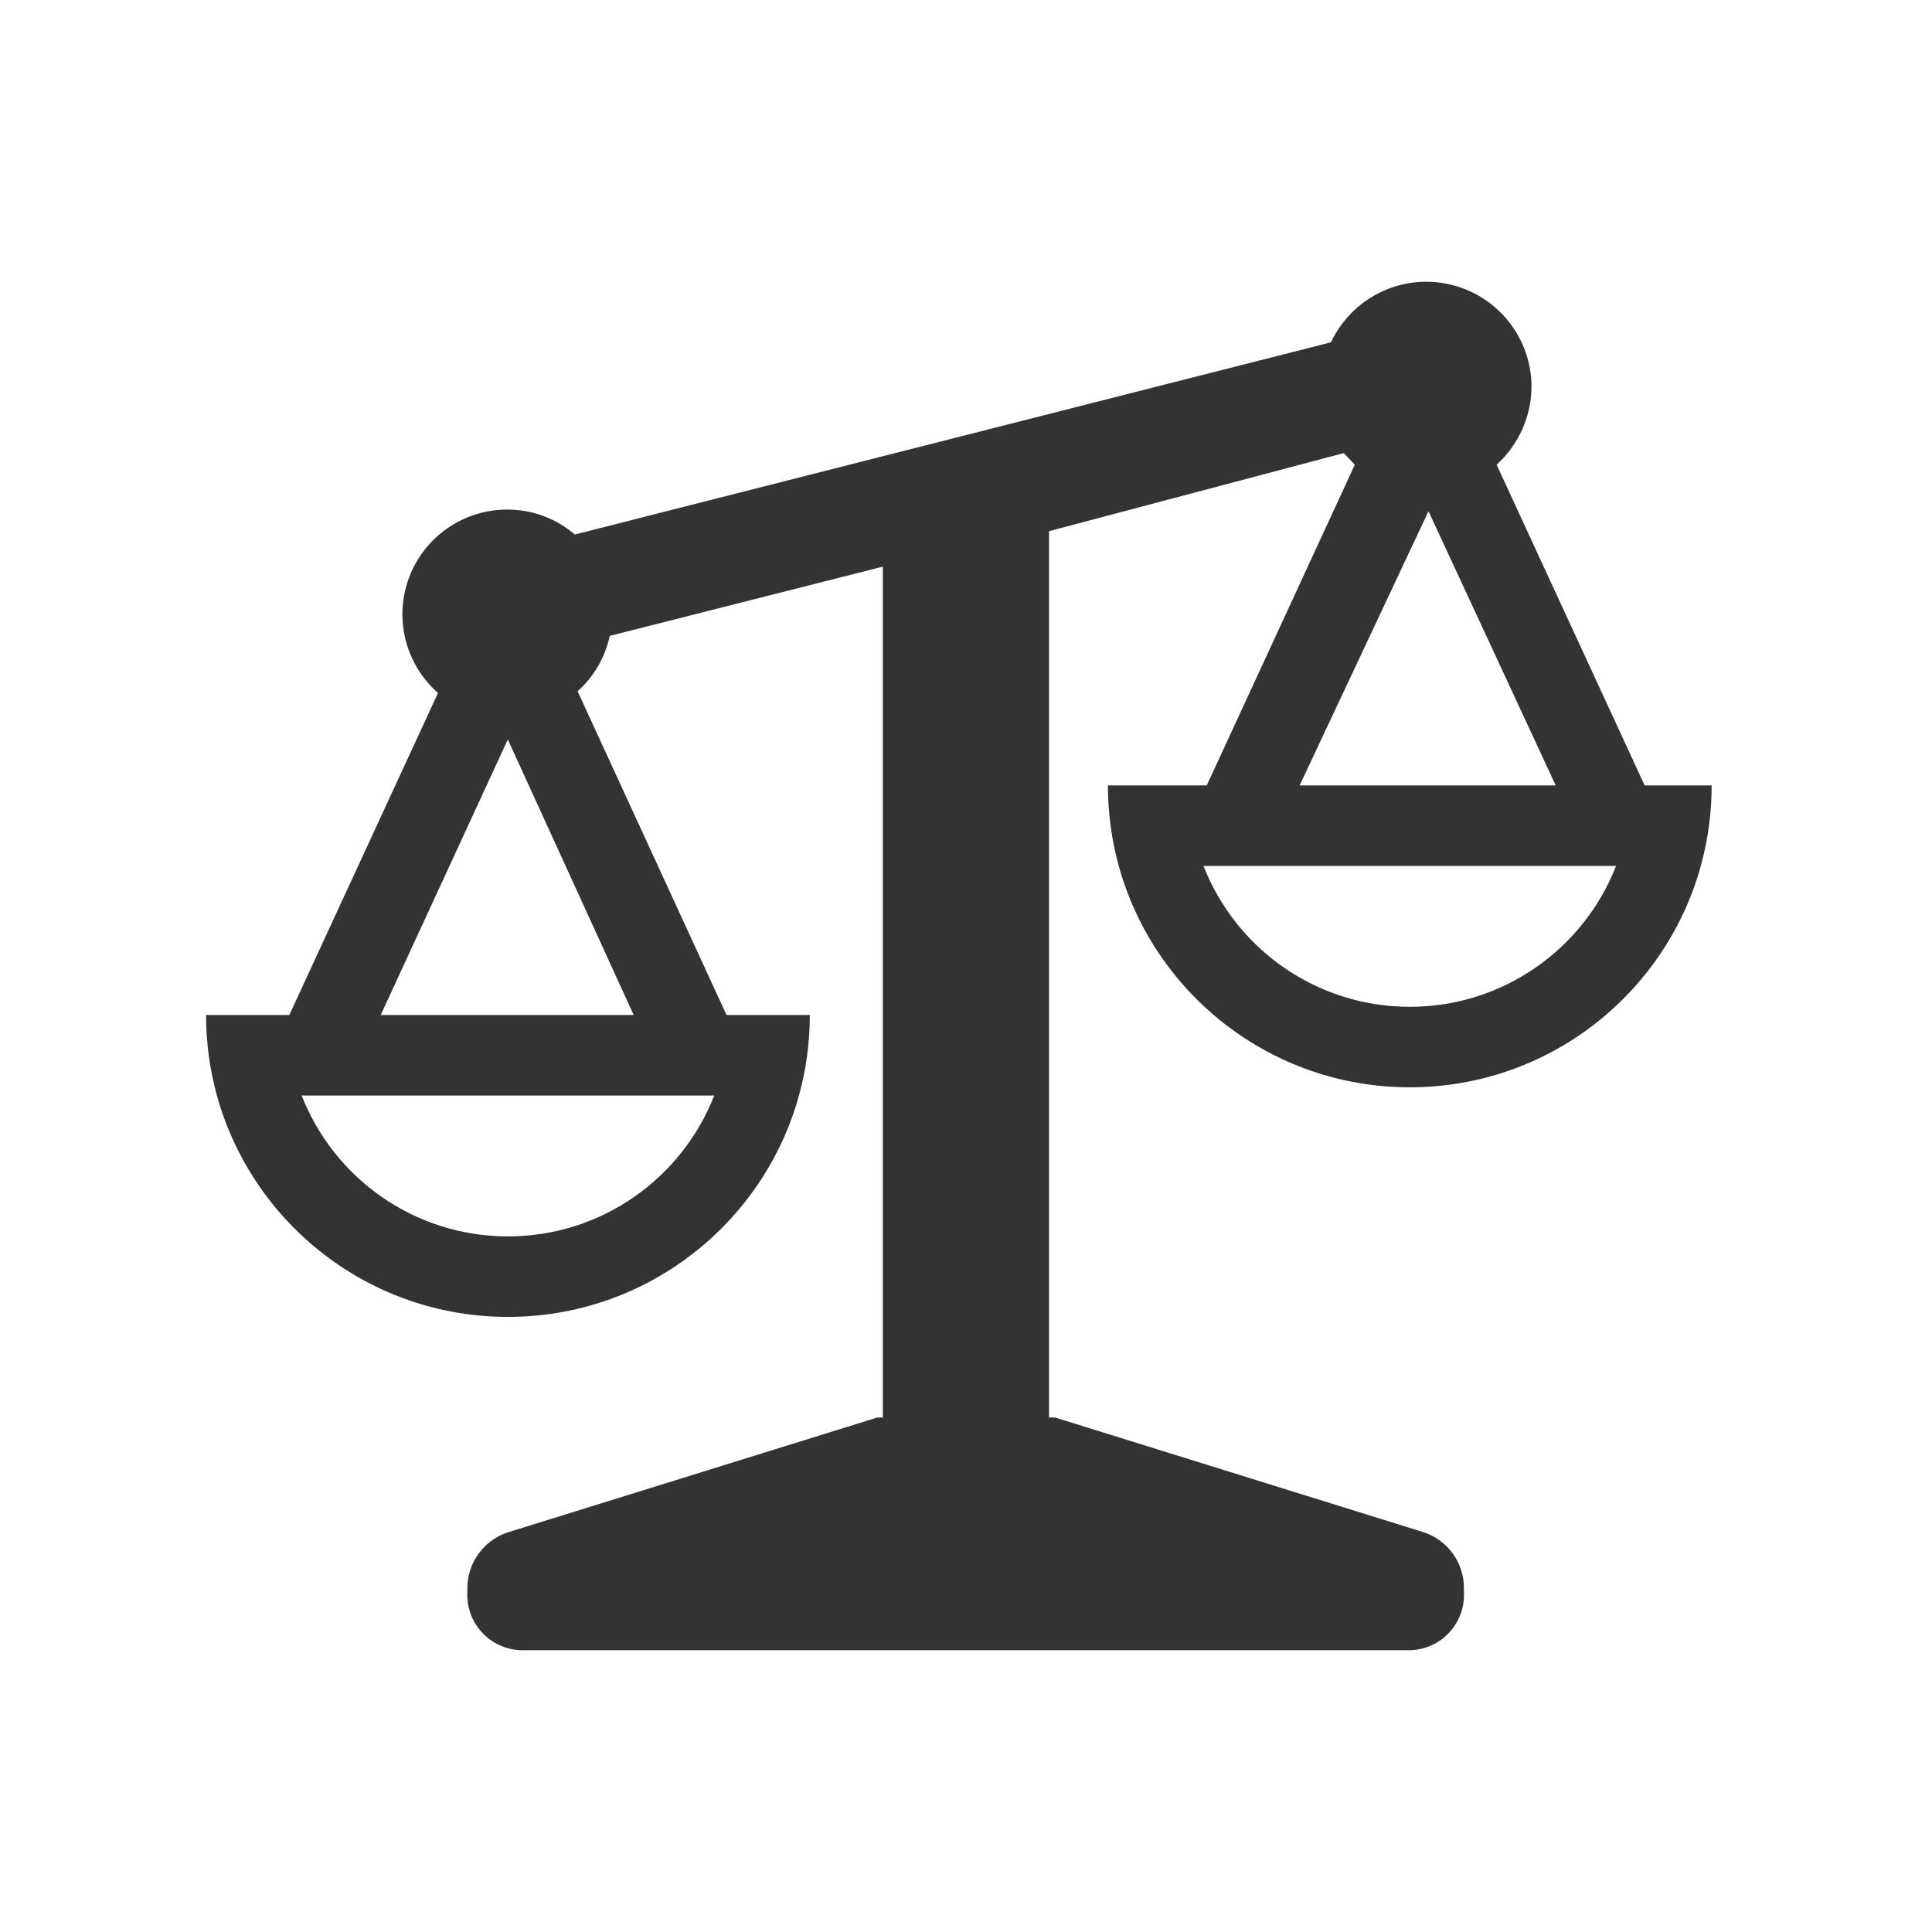 <svg width="148" height="148" viewBox="0 0 148 148" fill="none" xmlns="http://www.w3.org/2000/svg">
<path d="M126.106 60.424L114.648 35.599C115.484 34.841 116.153 33.918 116.613 32.888C117.073 31.858 117.315 30.744 117.322 29.616C117.315 27.785 116.685 26.011 115.536 24.585C114.387 23.16 112.786 22.168 110.999 21.773C109.211 21.378 107.342 21.603 105.699 22.412C104.057 23.22 102.738 24.563 101.96 26.221L44.035 40.946C42.607 39.717 40.785 39.039 38.901 39.036C37.266 39.025 35.666 39.514 34.317 40.438C32.968 41.361 31.933 42.675 31.351 44.203C30.769 45.731 30.669 47.401 31.062 48.988C31.456 50.575 32.325 52.003 33.554 53.082L21.799 78.543L55.96 78.416L44.248 52.955C45.496 51.836 46.357 50.35 46.709 48.711L67.63 43.407V108.588H67.205L38.943 117.372C38.039 117.658 37.249 118.223 36.685 118.985C36.121 119.747 35.812 120.668 35.803 121.616V121.913C35.766 122.509 35.856 123.107 36.067 123.667C36.277 124.226 36.603 124.735 37.024 125.16C37.445 125.584 37.95 125.915 38.508 126.131C39.065 126.346 39.662 126.442 40.259 126.411H107.689C108.282 126.441 108.875 126.347 109.429 126.134C109.984 125.921 110.487 125.594 110.907 125.174C111.327 124.753 111.654 124.25 111.868 123.696C112.081 123.141 112.175 122.548 112.144 121.955V121.616C112.138 120.673 111.836 119.756 111.28 118.995C110.724 118.233 109.943 117.665 109.047 117.372L80.827 108.588H80.36V40.691L102.936 34.708L103.785 35.599L92.285 60.508C94.824 60.508 123.779 60.424 126.106 60.424ZM28.801 78.543L38.901 56.647L48.86 78.446L28.801 78.543ZM109.429 39.163L119.274 60.381H99.456L109.429 39.163Z" fill="#333333"/>
<path fill-rule="evenodd" clip-rule="evenodd" d="M38.911 94.713C46.101 94.713 52.246 90.238 54.713 83.921C48.816 83.921 45.051 83.921 41.851 83.921C36.483 83.922 32.701 83.922 23.109 83.921C25.576 90.238 31.721 94.713 38.911 94.713ZM16.617 83.921C16.076 81.958 15.786 79.89 15.786 77.755C18.075 77.755 20.116 77.755 21.953 77.755C32.43 77.755 36.289 77.755 41.887 77.755C45.285 77.755 49.323 77.755 55.869 77.755C57.712 77.755 59.754 77.755 62.036 77.755V77.763C62.035 79.896 61.746 81.961 61.205 83.921C58.506 93.699 49.547 100.88 38.911 100.88C28.275 100.88 19.316 93.699 16.617 83.921Z" fill="#333333"/>
<path fill-rule="evenodd" clip-rule="evenodd" d="M107.996 77.126C115.186 77.126 121.331 72.651 123.798 66.334C117.901 66.334 114.136 66.334 110.935 66.334C105.567 66.334 101.785 66.334 92.193 66.334C94.66 72.651 100.805 77.126 107.996 77.126ZM85.702 66.334C85.16 64.371 84.871 62.303 84.871 60.167C87.16 60.167 89.2 60.167 91.037 60.167C101.514 60.167 105.374 60.167 110.972 60.167C114.369 60.167 118.407 60.167 124.954 60.167C126.797 60.167 128.838 60.167 131.121 60.167V60.176C131.12 62.308 130.83 64.373 130.289 66.334C127.59 76.112 118.632 83.292 107.996 83.292C97.359 83.292 88.4 76.112 85.702 66.334Z" fill="#333333"/>
</svg>
